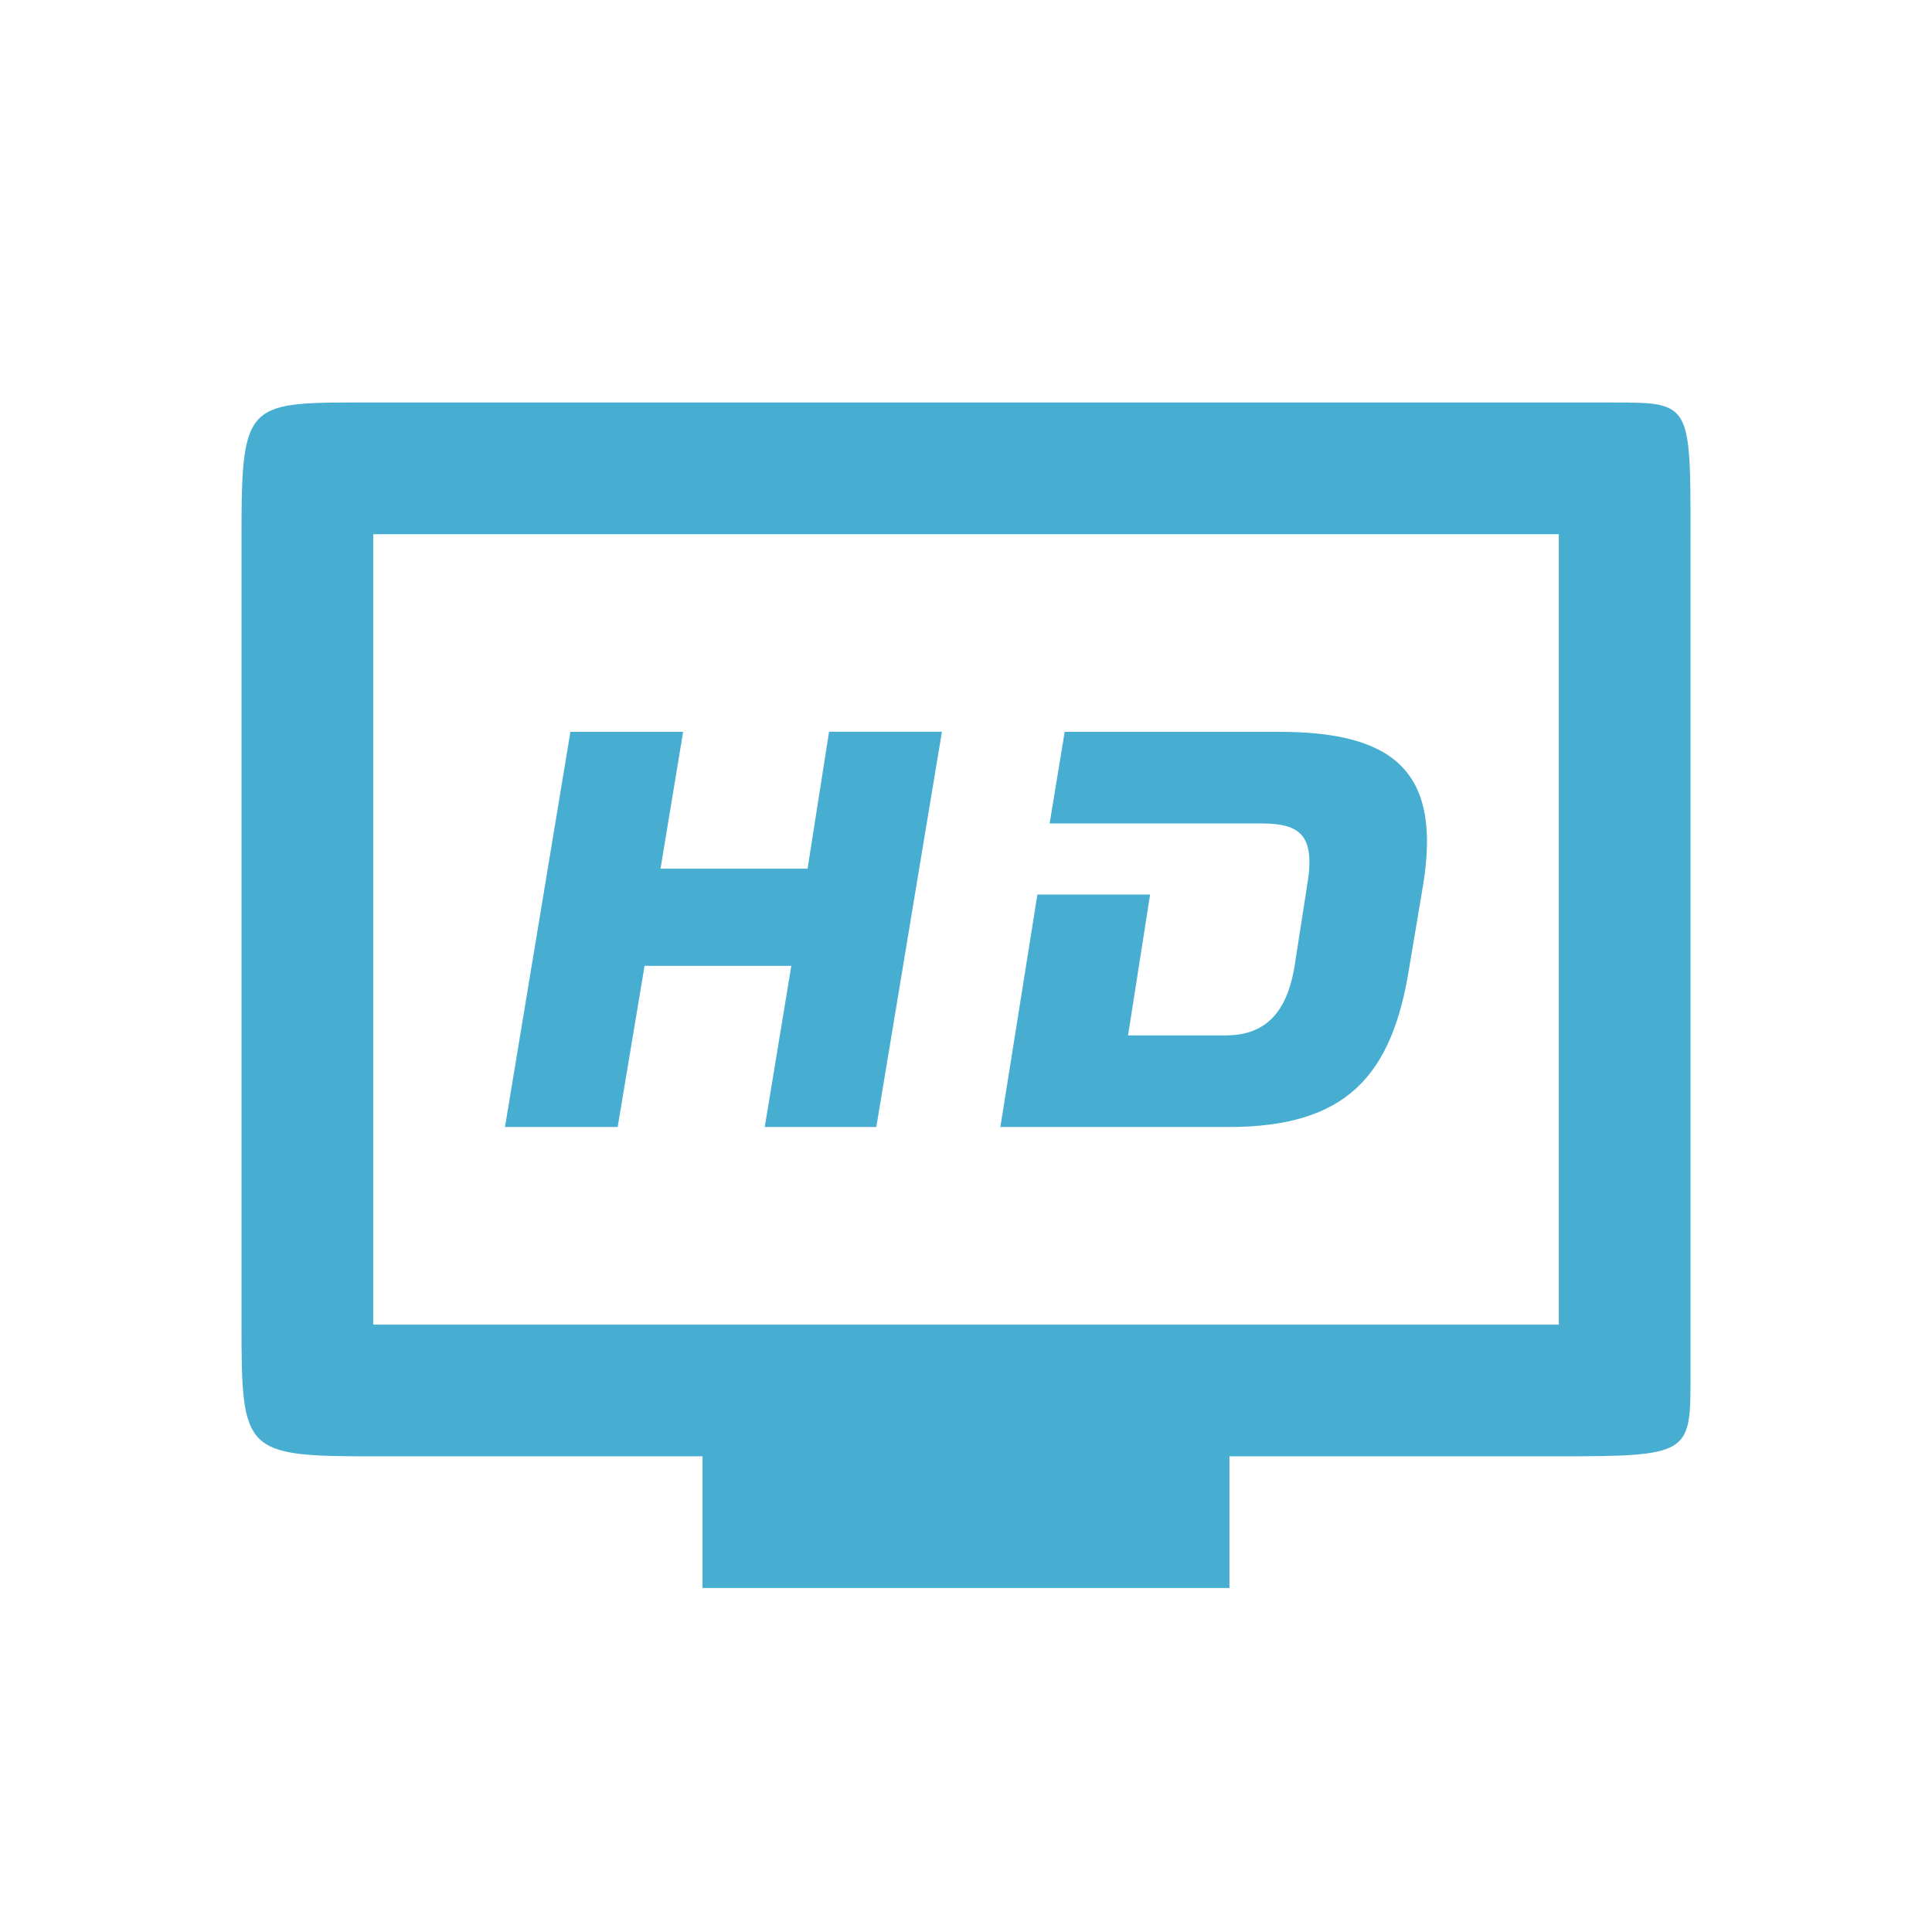 <svg xmlns="http://www.w3.org/2000/svg" width="24" height="24" viewBox="0 0 24 24">
    <path fill="#47AED1" fill-rule="evenodd" d="M4.636 5C3.072 5 3 4.954 3 6.636v9.819c0 1.588.032 1.636 1.636 1.636h4.091v1.636h6.546v-1.636h4.09c1.598 0 1.637-.031 1.637-.935V6.636C21 5.01 21.002 5 20.044 5H4.636zm0 1.636h14.728v9.819H4.636V6.636zm2.45 2.455L6.273 14h1.4l.334-2.002H9.83L9.5 14h1.386l.815-4.91h-1.402l-.267 1.701H8.205l.281-1.7h-1.4zm6.14 0l-.187 1.138h2.625c.48 0 .681.137.574.767l-.16 1.03c-.093.522-.333.836-.853.836h-1.212l.274-1.75h-1.4L12.427 14h2.838c1.453 0 2.027-.63 2.24-1.974l.173-1.03c.227-1.385-.333-1.905-1.787-1.905h-2.665z"/>
</svg>
